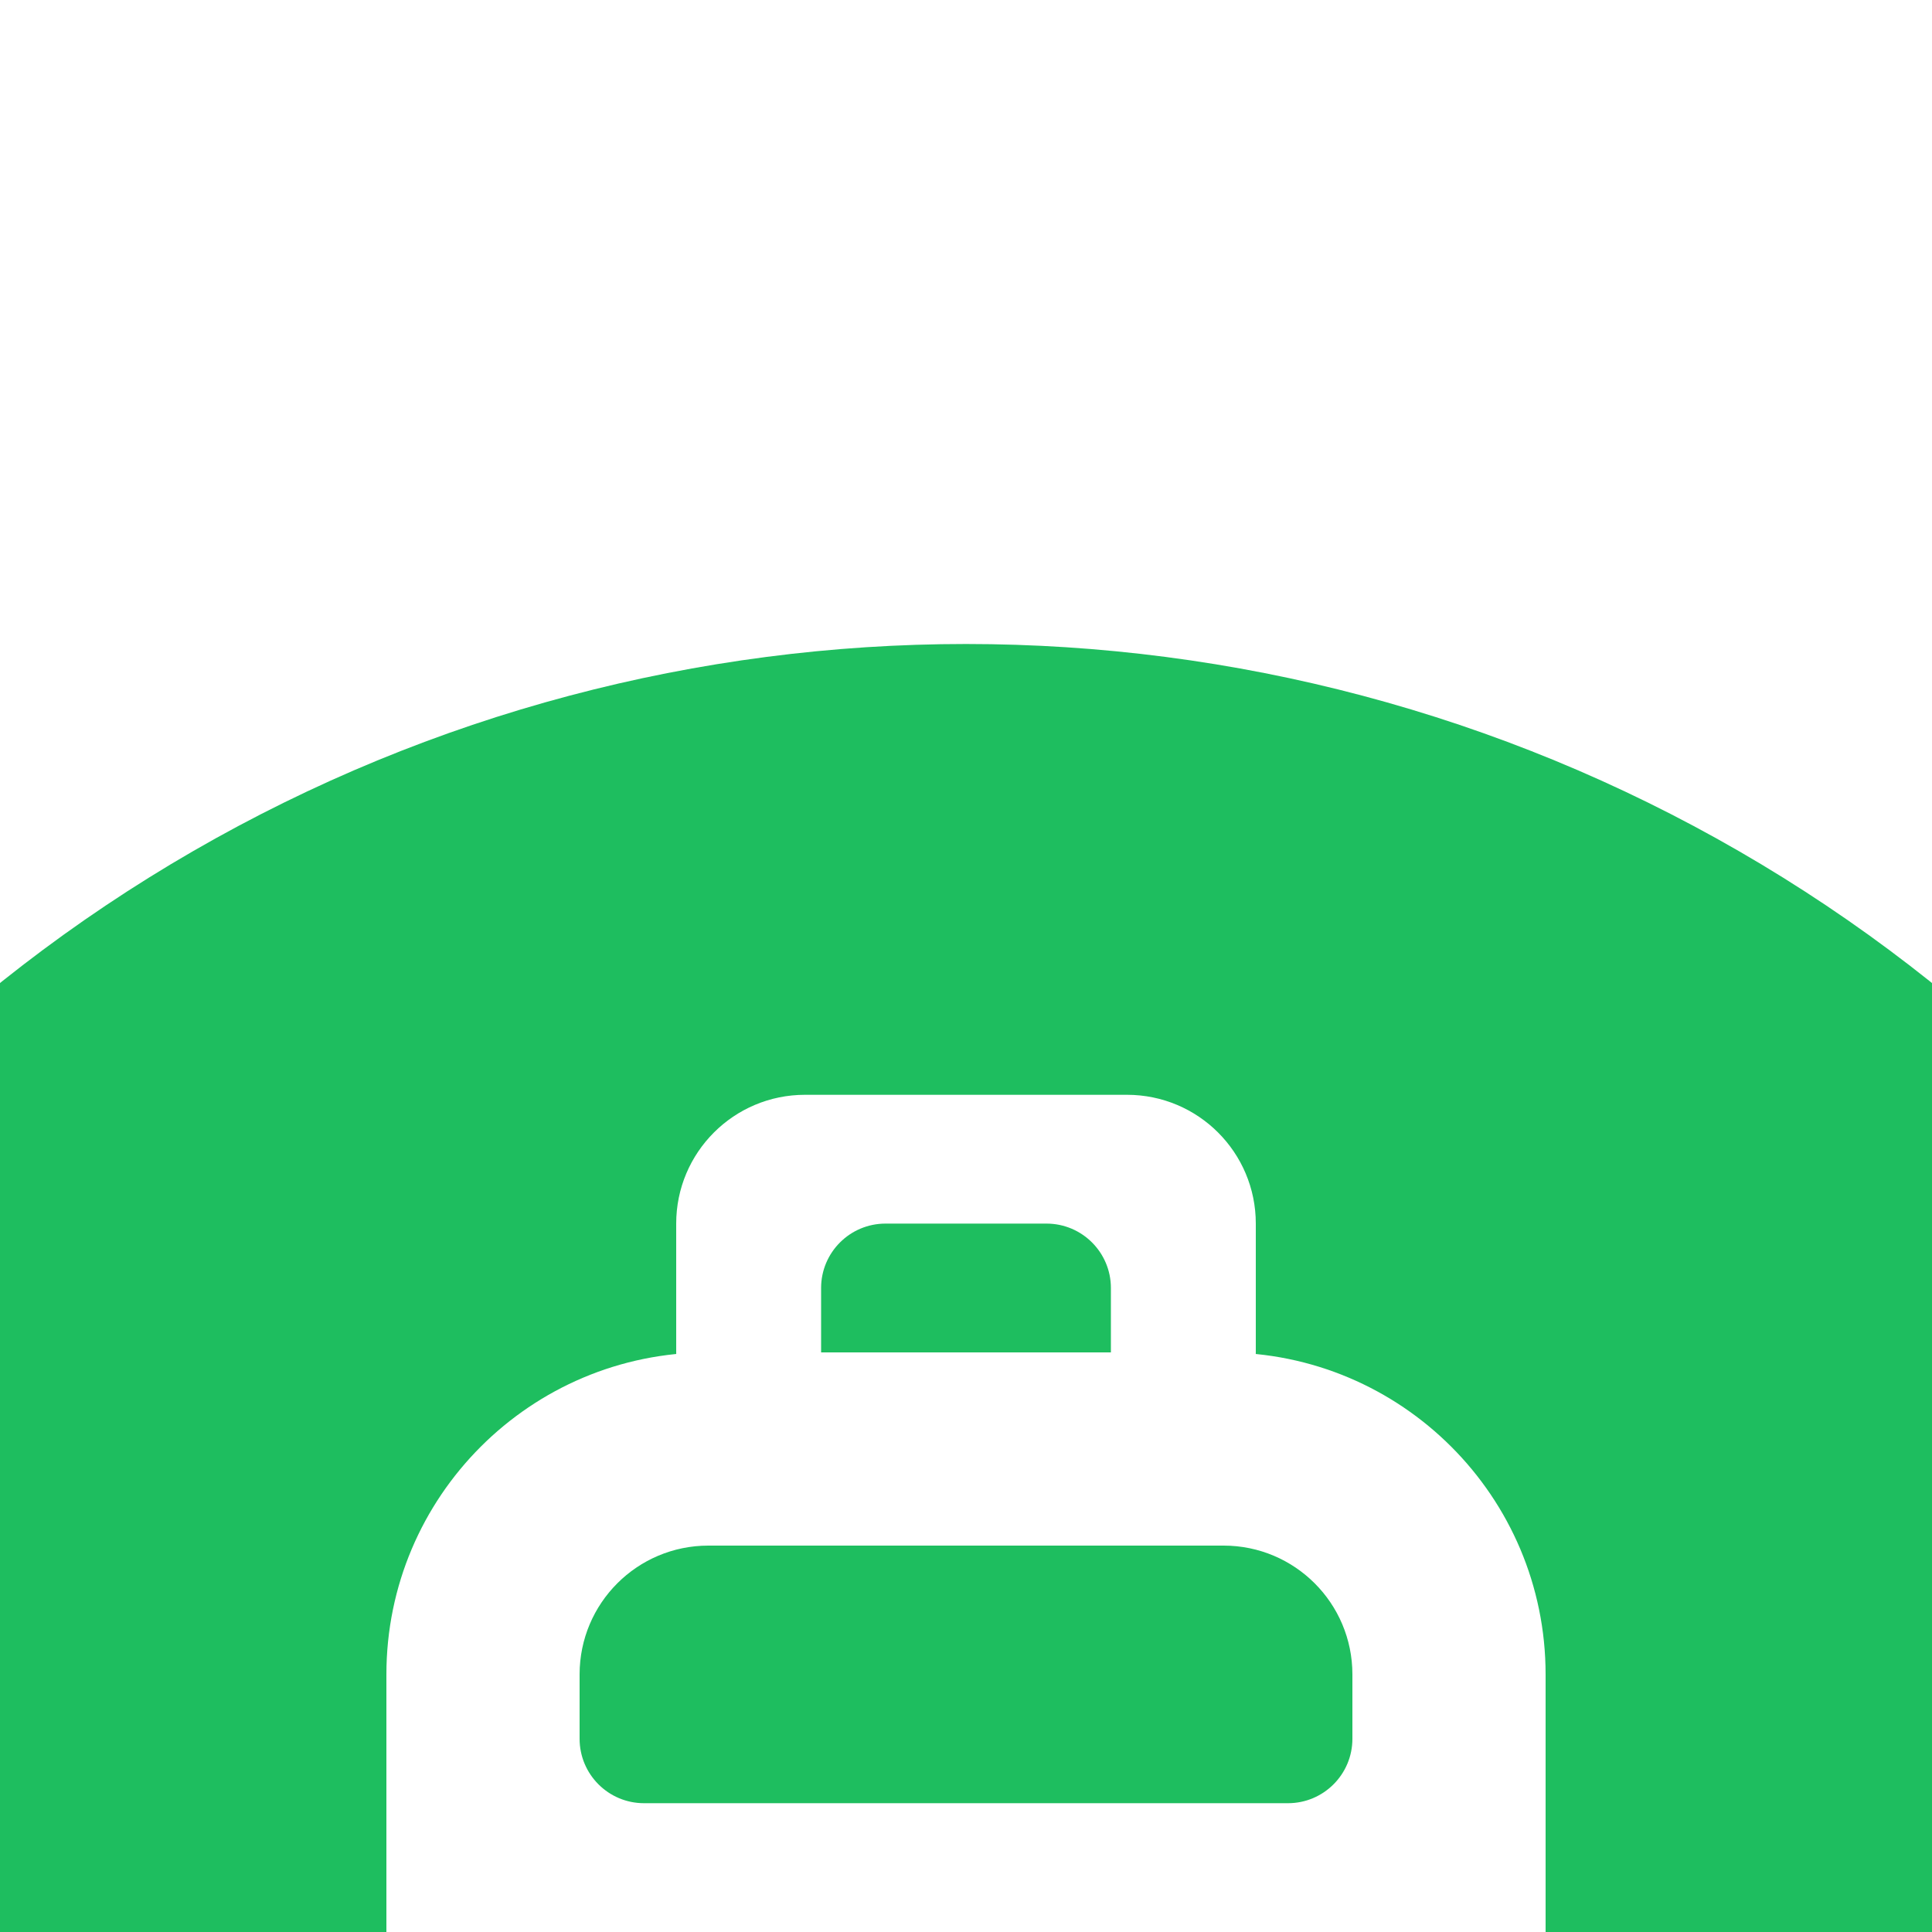 <svg width="30" height="30" viewBox="0 0 30 30" fill="none" xmlns="http://www.w3.org/2000/svg">
<rect width="30" height="30" fill="#F5F5F5"/>
<g clip-path="url(#clip0_0_1)" filter="url(#filter0_d_0_1)">
<rect width="376" height="839" transform="translate(-3 -244)" fill="white"/>
<rect width="376" height="516" transform="translate(-3 -34)" fill="white"/>
<g clip-path="url(#clip1_0_1)">
<rect width="376" height="93" transform="translate(-3 16)" fill="white"/>
<g filter="url(#filter1_d_0_1)">
<circle cx="39" cy="49" r="24" fill="#686777"/>
</g>
</g>
</g>
<g filter="url(#filter2_d_0_1)">
<rect width="376" height="839" transform="translate(-495 -244)" fill="white"/>
<rect width="376" height="1151" transform="translate(-495 -34)" fill="white"/>
<rect width="376" height="93" transform="translate(-495 -17)" fill="white"/>
<g filter="url(#filter3_d_0_1)">
<circle cx="15" cy="16" r="24" fill="#1EBE5F"/>
</g>
<path d="M25 14H26C26.552 14 27 14.448 27 15V20.705C27 21.428 26.61 22.094 25.98 22.448L25 23V18.5V14Z" fill="white"/>
<path fill-rule="evenodd" clip-rule="evenodd" d="M12.5 1C11.395 1 10.5 1.895 10.5 3V5C10.5 6.105 11.395 7 12.5 7H12.75V4C12.75 3.448 13.198 3 13.75 3H16.25C16.802 3 17.25 3.448 17.25 4V7H17.5C18.605 7 19.5 6.105 19.5 5V3C19.5 1.895 18.605 1 17.5 1H12.5Z" fill="white"/>
<path d="M5 14H4C3.448 14 3 14.448 3 15V20.705C3 21.428 3.39 22.094 4.019 22.448L5 23V18.5V14Z" fill="white"/>
<path fill-rule="evenodd" clip-rule="evenodd" d="M11 5C8.239 5 6 7.239 6 10V26C6 26.552 6.448 27 7 27H23C23.552 27 24 26.552 24 26V10C24 7.239 21.761 5 19 5H11ZM11 8C9.895 8 9 8.895 9 10V11C9 11.552 9.448 12 10 12H20C20.552 12 21 11.552 21 11V10C21 8.895 20.105 8 19 8H11ZM9 17.333C9 16.597 9.597 16 10.333 16H19.667C20.403 16 21 16.597 21 17.333C21 17.701 20.701 18 20.333 18H9.667C9.298 18 9 17.701 9 17.333ZM11 25C9.895 25 9 24.105 9 23V20C9 19.448 9.448 19 10 19H20C20.552 19 21 19.448 21 20V23C21 24.105 20.105 25 19 25H11Z" fill="white"/>
</g>
<defs>
<filter id="filter0_d_0_1" x="-47" y="-272" width="464" height="927" filterUnits="userSpaceOnUse" color-interpolation-filters="sRGB">
<feFlood flood-opacity="0" result="BackgroundImageFix"/>
<feColorMatrix in="SourceAlpha" type="matrix" values="0 0 0 0 0 0 0 0 0 0 0 0 0 0 0 0 0 0 127 0" result="hardAlpha"/>
<feMorphology radius="8" operator="dilate" in="SourceAlpha" result="effect1_dropShadow_0_1"/>
<feOffset dy="16"/>
<feGaussianBlur stdDeviation="18"/>
<feColorMatrix type="matrix" values="0 0 0 0 0.514 0 0 0 0 0.529 0 0 0 0 0.584 0 0 0 0.16 0"/>
<feBlend mode="normal" in2="BackgroundImageFix" result="effect1_dropShadow_0_1"/>
<feBlend mode="normal" in="SourceGraphic" in2="effect1_dropShadow_0_1" result="shape"/>
</filter>
<filter id="filter1_d_0_1" x="11" y="23" width="56" height="56" filterUnits="userSpaceOnUse" color-interpolation-filters="sRGB">
<feFlood flood-opacity="0" result="BackgroundImageFix"/>
<feColorMatrix in="SourceAlpha" type="matrix" values="0 0 0 0 0 0 0 0 0 0 0 0 0 0 0 0 0 0 127 0" result="hardAlpha"/>
<feOffset dy="2"/>
<feGaussianBlur stdDeviation="2"/>
<feComposite in2="hardAlpha" operator="out"/>
<feColorMatrix type="matrix" values="0 0 0 0 0 0 0 0 0 0 0 0 0 0 0 0 0 0 0.09 0"/>
<feBlend mode="normal" in2="BackgroundImageFix" result="effect1_dropShadow_0_1"/>
<feBlend mode="normal" in="SourceGraphic" in2="effect1_dropShadow_0_1" result="shape"/>
</filter>
<filter id="filter2_d_0_1" x="-539" y="-272" width="700" height="1856" filterUnits="userSpaceOnUse" color-interpolation-filters="sRGB">
<feFlood flood-opacity="0" result="BackgroundImageFix"/>
<feColorMatrix in="SourceAlpha" type="matrix" values="0 0 0 0 0 0 0 0 0 0 0 0 0 0 0 0 0 0 127 0" result="hardAlpha"/>
<feMorphology radius="8" operator="dilate" in="SourceAlpha" result="effect1_dropShadow_0_1"/>
<feOffset dy="16"/>
<feGaussianBlur stdDeviation="18"/>
<feColorMatrix type="matrix" values="0 0 0 0 0.514 0 0 0 0 0.529 0 0 0 0 0.584 0 0 0 0.16 0"/>
<feBlend mode="normal" in2="BackgroundImageFix" result="effect1_dropShadow_0_1"/>
<feBlend mode="normal" in="SourceGraphic" in2="effect1_dropShadow_0_1" result="shape"/>
</filter>
<filter id="filter3_d_0_1" x="-13" y="-10" width="56" height="56" filterUnits="userSpaceOnUse" color-interpolation-filters="sRGB">
<feFlood flood-opacity="0" result="BackgroundImageFix"/>
<feColorMatrix in="SourceAlpha" type="matrix" values="0 0 0 0 0 0 0 0 0 0 0 0 0 0 0 0 0 0 127 0" result="hardAlpha"/>
<feOffset dy="2"/>
<feGaussianBlur stdDeviation="2"/>
<feComposite in2="hardAlpha" operator="out"/>
<feColorMatrix type="matrix" values="0 0 0 0 0 0 0 0 0 0 0 0 0 0 0 0 0 0 0.09 0"/>
<feBlend mode="normal" in2="BackgroundImageFix" result="effect1_dropShadow_0_1"/>
<feBlend mode="normal" in="SourceGraphic" in2="effect1_dropShadow_0_1" result="shape"/>
</filter>
<clipPath id="clip0_0_1">
<rect width="376" height="839" fill="white" transform="translate(-3 -244)"/>
</clipPath>
<clipPath id="clip1_0_1">
<rect width="376" height="93" fill="white" transform="translate(-3 16)"/>
</clipPath>
</defs>
</svg>
